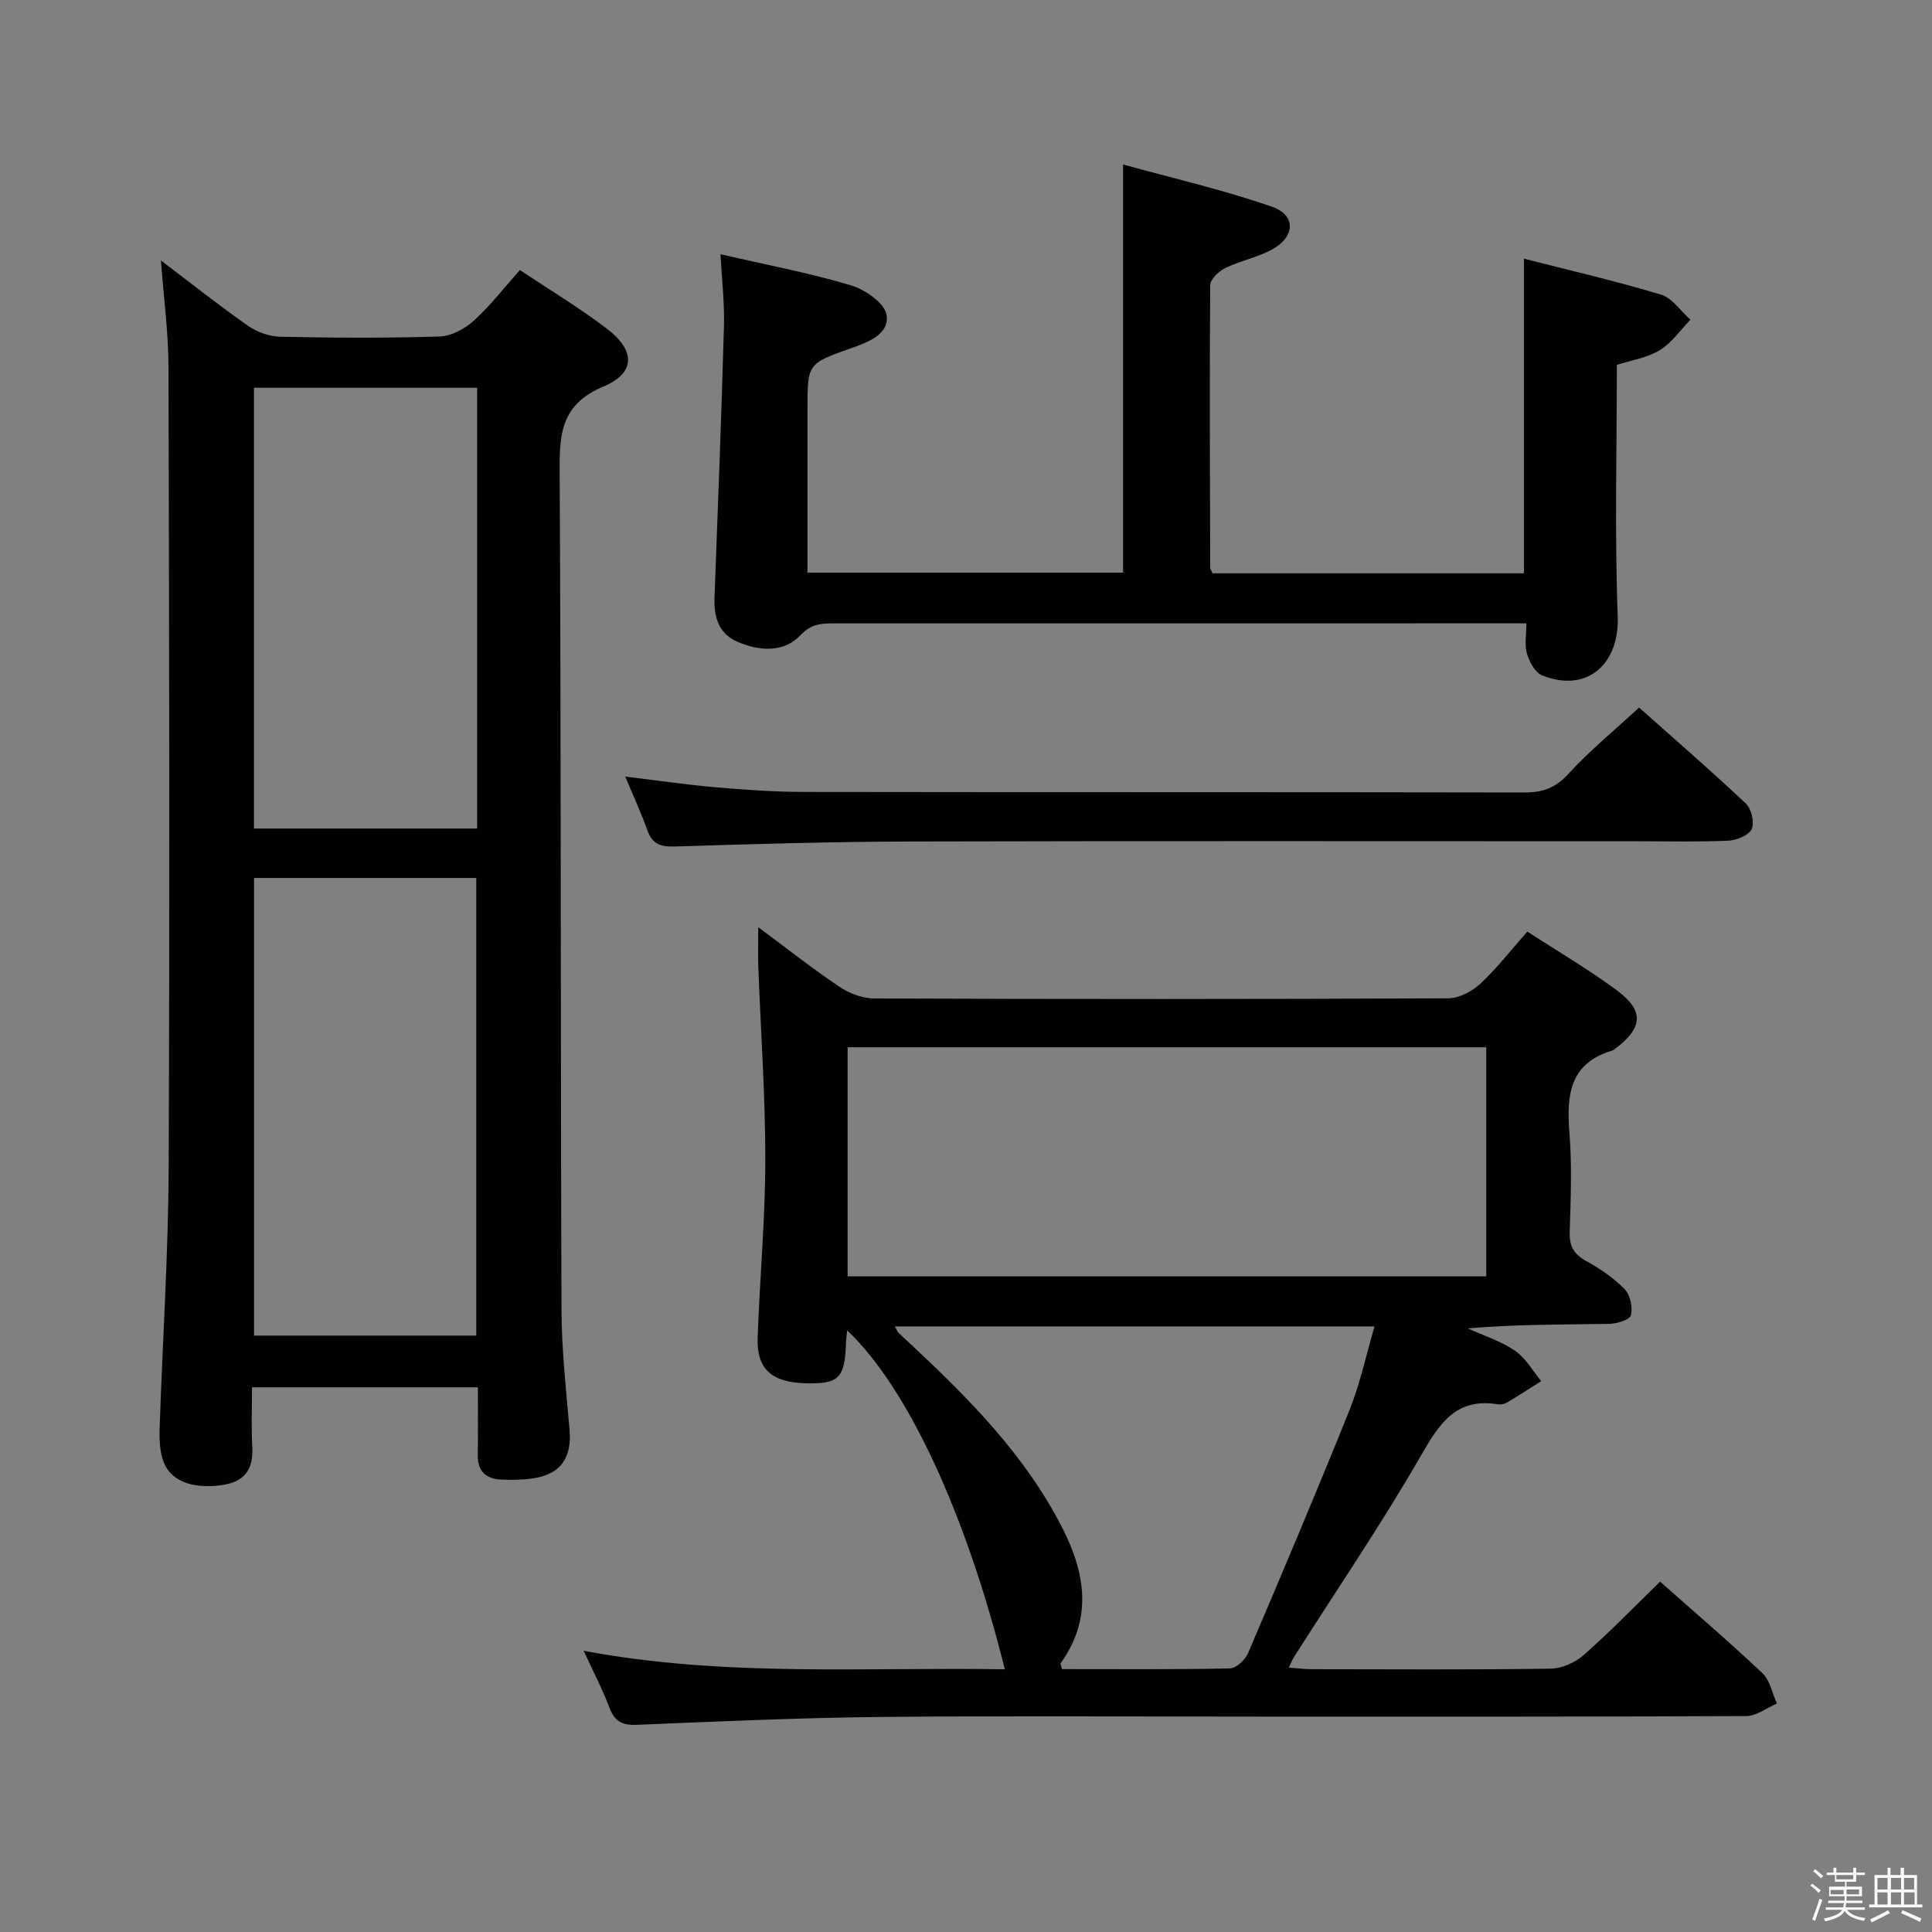 <svg enable-background="new 0 0 400 400" viewBox="0 0 400 400" xmlns="http://www.w3.org/2000/svg"><rect x="0" y="0" width="400" height="400" fill="#808080" stroke="none"/><path d="m374.8 390.4.4-.4c.7.5 1.3 1 1.8 1.4l-.5.5c-.5-.6-1.1-1.1-1.7-1.5zm1 7.3-.6-.3c.5-1.4 1.1-2.8 1.5-4.3.2.1.4.2.6.3-.5 1.3-1 2.8-1.5 4.3zm-.4-10.3.4-.4c.4.3 1 .8 1.7 1.4l-.5.5c-.4-.5-1-1-1.6-1.5zm2.5.3h1.7v-1h.6v1h3.5v-1h.6v1h1.8v.5h-1.8v1.4h-2v1h3.2v2h-3.2v.9h3.3v.5h-3.4c0 .3-.1.6-.1.9h4v.5h-3.7c.7.9 1.9 1.5 3.8 1.7-.1.2-.2.4-.3.6-2.1-.4-3.5-1.1-4-2.1-.4 1-1.8 1.7-4 2.2-.1-.2-.2-.4-.3-.6 2.1-.4 3.4-1 3.8-1.8h-3.4v-.5h3.6c.1-.3.1-.6.2-.9h-3.3v-.5h3.4c0-.3 0-.6 0-.9h-3.2v-2h3.3v-1h-2.1v-1.4h-1.7v-.5zm1.1 3.5v1h2.7c0-.3 0-.4 0-.4 0-.1 0-.2 0-.2 0-.1 0-.2 0-.3h-2.7zm1.2-3v.9h3.5v-.9zm4.7 3h-2.6v.6.4h2.6z" fill="#fafafb"/><path d="m393.6 386.7h.6v1.5h2.7v6.1h1.1v.6h-11v-.6h1.1v-6.1h2.7v-1.5h.6v1.5h2.1v-1.5zm-2.7 8.8.4.6c-1.2.6-2.5 1.3-3.8 1.9-.1-.2-.2-.4-.3-.6 1.2-.6 2.5-1.2 3.7-1.9zm-2.2-6.7v2.4h2.1v-2.4zm0 3v2.5h2.1v-2.5zm2.8-3v2.4h2.1v-2.4zm0 3v2.5h2.1v-2.5zm6 6.1c-1.4-.7-2.7-1.3-3.9-1.8l.3-.6c1.5.6 2.7 1.2 3.9 1.7zm-1.2-9.1h-2.1v2.4h2.1zm-2.1 3v2.5h2.2v-2.5z" fill="#fafafb"/><g fill="#010100"><path d="m343.71 327.46c7.07 6.27 14.28 12.43 21.17 18.94 1.58 1.49 2.04 4.17 3.01 6.3-2.11.9-4.22 2.57-6.34 2.59-33.32.17-66.64.12-99.96.12-26.49 0-52.98-.19-79.47.07-16.79.17-33.58.94-50.36 1.63-2.98.12-4.52-.75-5.57-3.54-1.45-3.83-3.36-7.48-5.35-11.79 29.29 5.49 58.22 3.35 87.2 3.83-8.03-32.23-20.16-58.39-32.64-70.16-.1 1.05-.22 1.8-.24 2.56-.24 7.3-1.46 8.55-8.27 8.39-7.1-.16-10.26-2.95-10.03-9.43.44-12.29 1.58-24.57 1.59-36.86.01-13.29-.95-26.58-1.45-39.87-.09-2.42-.01-4.85-.01-8.27 6.09 4.52 11.27 8.61 16.73 12.28 2.05 1.38 4.78 2.46 7.21 2.47 39.65.15 79.3.16 118.95-.03 2.25-.01 4.92-1.46 6.64-3.05 3.39-3.15 6.26-6.88 9.7-10.77 6.25 4.07 12.67 7.82 18.6 12.22 5.59 4.15 5.3 7.66-.2 11.88-.26.2-.53.45-.83.54-8.9 2.65-9.48 9.32-8.85 17.12.55 6.79.25 13.66.05 20.48-.09 2.87.84 4.54 3.37 5.94 2.88 1.6 5.71 3.51 8 5.85 1.16 1.19 1.7 3.75 1.31 5.4-.21.92-2.9 1.76-4.48 1.79-9.65.16-19.31.08-29.3.94 3.29 1.5 6.84 2.61 9.78 4.62 2.21 1.51 3.65 4.16 5.43 6.3-2.34 1.47-4.66 2.98-7.03 4.4-.54.32-1.32.5-1.93.4-8.68-1.43-12.12 3.96-15.95 10.62-8.2 14.24-17.49 27.86-26.31 41.74-.33.52-.55 1.12-1.05 2.15 1.82.13 3.25.33 4.68.33 16.49.02 32.99.13 49.48-.11 2.34-.03 5.12-1.25 6.9-2.82 5.36-4.72 10.34-9.87 15.82-15.2zm-36-63.2c0-15.93 0-31.54 0-47.44-44.17 0-88.2 0-132.22 0v47.44zm-23.13 10.36c-33.53 0-66.29 0-99.3 0 .4.74.5 1.08.73 1.3.83.82 1.7 1.59 2.55 2.38 12.18 11.39 23.88 23.18 31.51 38.3 4.69 9.29 6.1 18.6-.47 27.75-.11.15.11.55.28 1.22 11.52 0 23.14.1 34.75-.14 1.31-.03 3.17-1.76 3.76-3.14 7.16-16.77 14.27-33.57 21.07-50.5 2.17-5.46 3.4-11.3 5.12-17.17z"/><path d="m98.94 287.22c-15.71 0-30.83 0-46.76 0 0 4.1-.18 8.19.05 12.26.27 4.86-1.61 7.41-6.62 8.04-6.02.75-10.62-.98-11.95-5.43-.6-2.01-.68-4.26-.61-6.39.6-17.96 1.79-35.91 1.87-53.86.23-55.33.11-110.66-.04-165.98-.02-7.11-.99-14.22-1.56-21.93 6.13 4.64 11.93 9.25 17.99 13.49 1.89 1.32 4.46 2.25 6.74 2.3 10.99.23 22 .3 32.99-.05 2.42-.08 5.21-1.61 7.08-3.3 3.42-3.11 6.28-6.83 9.52-10.46 6.05 4.04 12.2 7.74 17.88 12.04 6.05 4.58 6.18 9.22-.6 12.08-8.75 3.69-9.1 9.72-9.05 17.62.31 57.83.18 115.65.38 173.48.03 8.29.95 16.59 1.67 24.87.51 5.87-1.88 9.29-7.7 10.1-2.13.3-4.32.33-6.48.23-3.13-.14-4.87-1.73-4.82-5.07.07-4.49.02-8.98.02-14.04zm-46.34-105.45v94.75h46.01c0-31.81 0-63.2 0-94.75-15.55 0-30.77 0-46.01 0zm46.19-101.49c-15.65 0-30.88 0-46.21 0v91.26h46.21c0-30.5 0-60.62 0-91.26z"/><path d="m334.75 75.54c0 17.6-.46 34.87.18 52.09.37 9.89-6.39 15.93-15.67 12.19-1.44-.58-2.61-2.79-3.12-4.49-.53-1.79-.12-3.87-.12-6.27-2.16 0-3.79 0-5.42 0-45.99 0-91.99 0-137.98.01-2.56 0-4.64.05-6.9 2.45-3.47 3.68-8.57 3.29-13.07 1.34-3.82-1.65-4.87-5.08-4.72-9.08.71-18.78 1.43-37.56 1.96-56.35.13-4.74-.44-9.51-.72-14.79 9.31 2.14 18.28 3.84 26.98 6.42 2.94.87 7.01 3.69 7.4 6.13.65 4-3.81 5.65-7.33 6.9-9.03 3.2-9.04 3.18-9.04 12.61v33.86h65.34c0-27.79 0-55.51 0-84.51 10.41 2.89 20.84 5.26 30.87 8.77 5 1.75 4.76 6.25-.05 8.85-3.03 1.64-6.57 2.32-9.69 3.84-1.33.65-3.08 2.32-3.09 3.54-.15 19.49-.06 38.99 0 58.48 0 .3.24.6.49 1.17h64.47c0-21.43 0-42.94 0-65.15 9.55 2.45 19.05 4.63 28.36 7.44 2.34.71 4.08 3.41 6.1 5.2-2.09 2.15-3.86 4.81-6.35 6.31-2.63 1.61-5.92 2.09-8.88 3.04z"/><path d="m129.45 160.78c6.68.81 12.54 1.68 18.43 2.19 6.12.53 12.27.98 18.41.99 49.79.08 99.58.01 149.37.11 3.76.01 6.4-.94 9.05-3.84 4.36-4.77 9.42-8.91 14.64-13.74 6.88 6.12 14.62 12.83 22.08 19.84 1.16 1.09 1.85 3.92 1.25 5.29-.56 1.29-3.07 2.35-4.78 2.43-6.32.28-12.65.12-18.98.12-49.96 0-99.91-.08-149.87.05-16.47.04-32.93.52-49.39 1.04-2.97.09-4.63-.55-5.64-3.39-1.26-3.54-2.85-6.96-4.57-11.09z"/></g></svg>